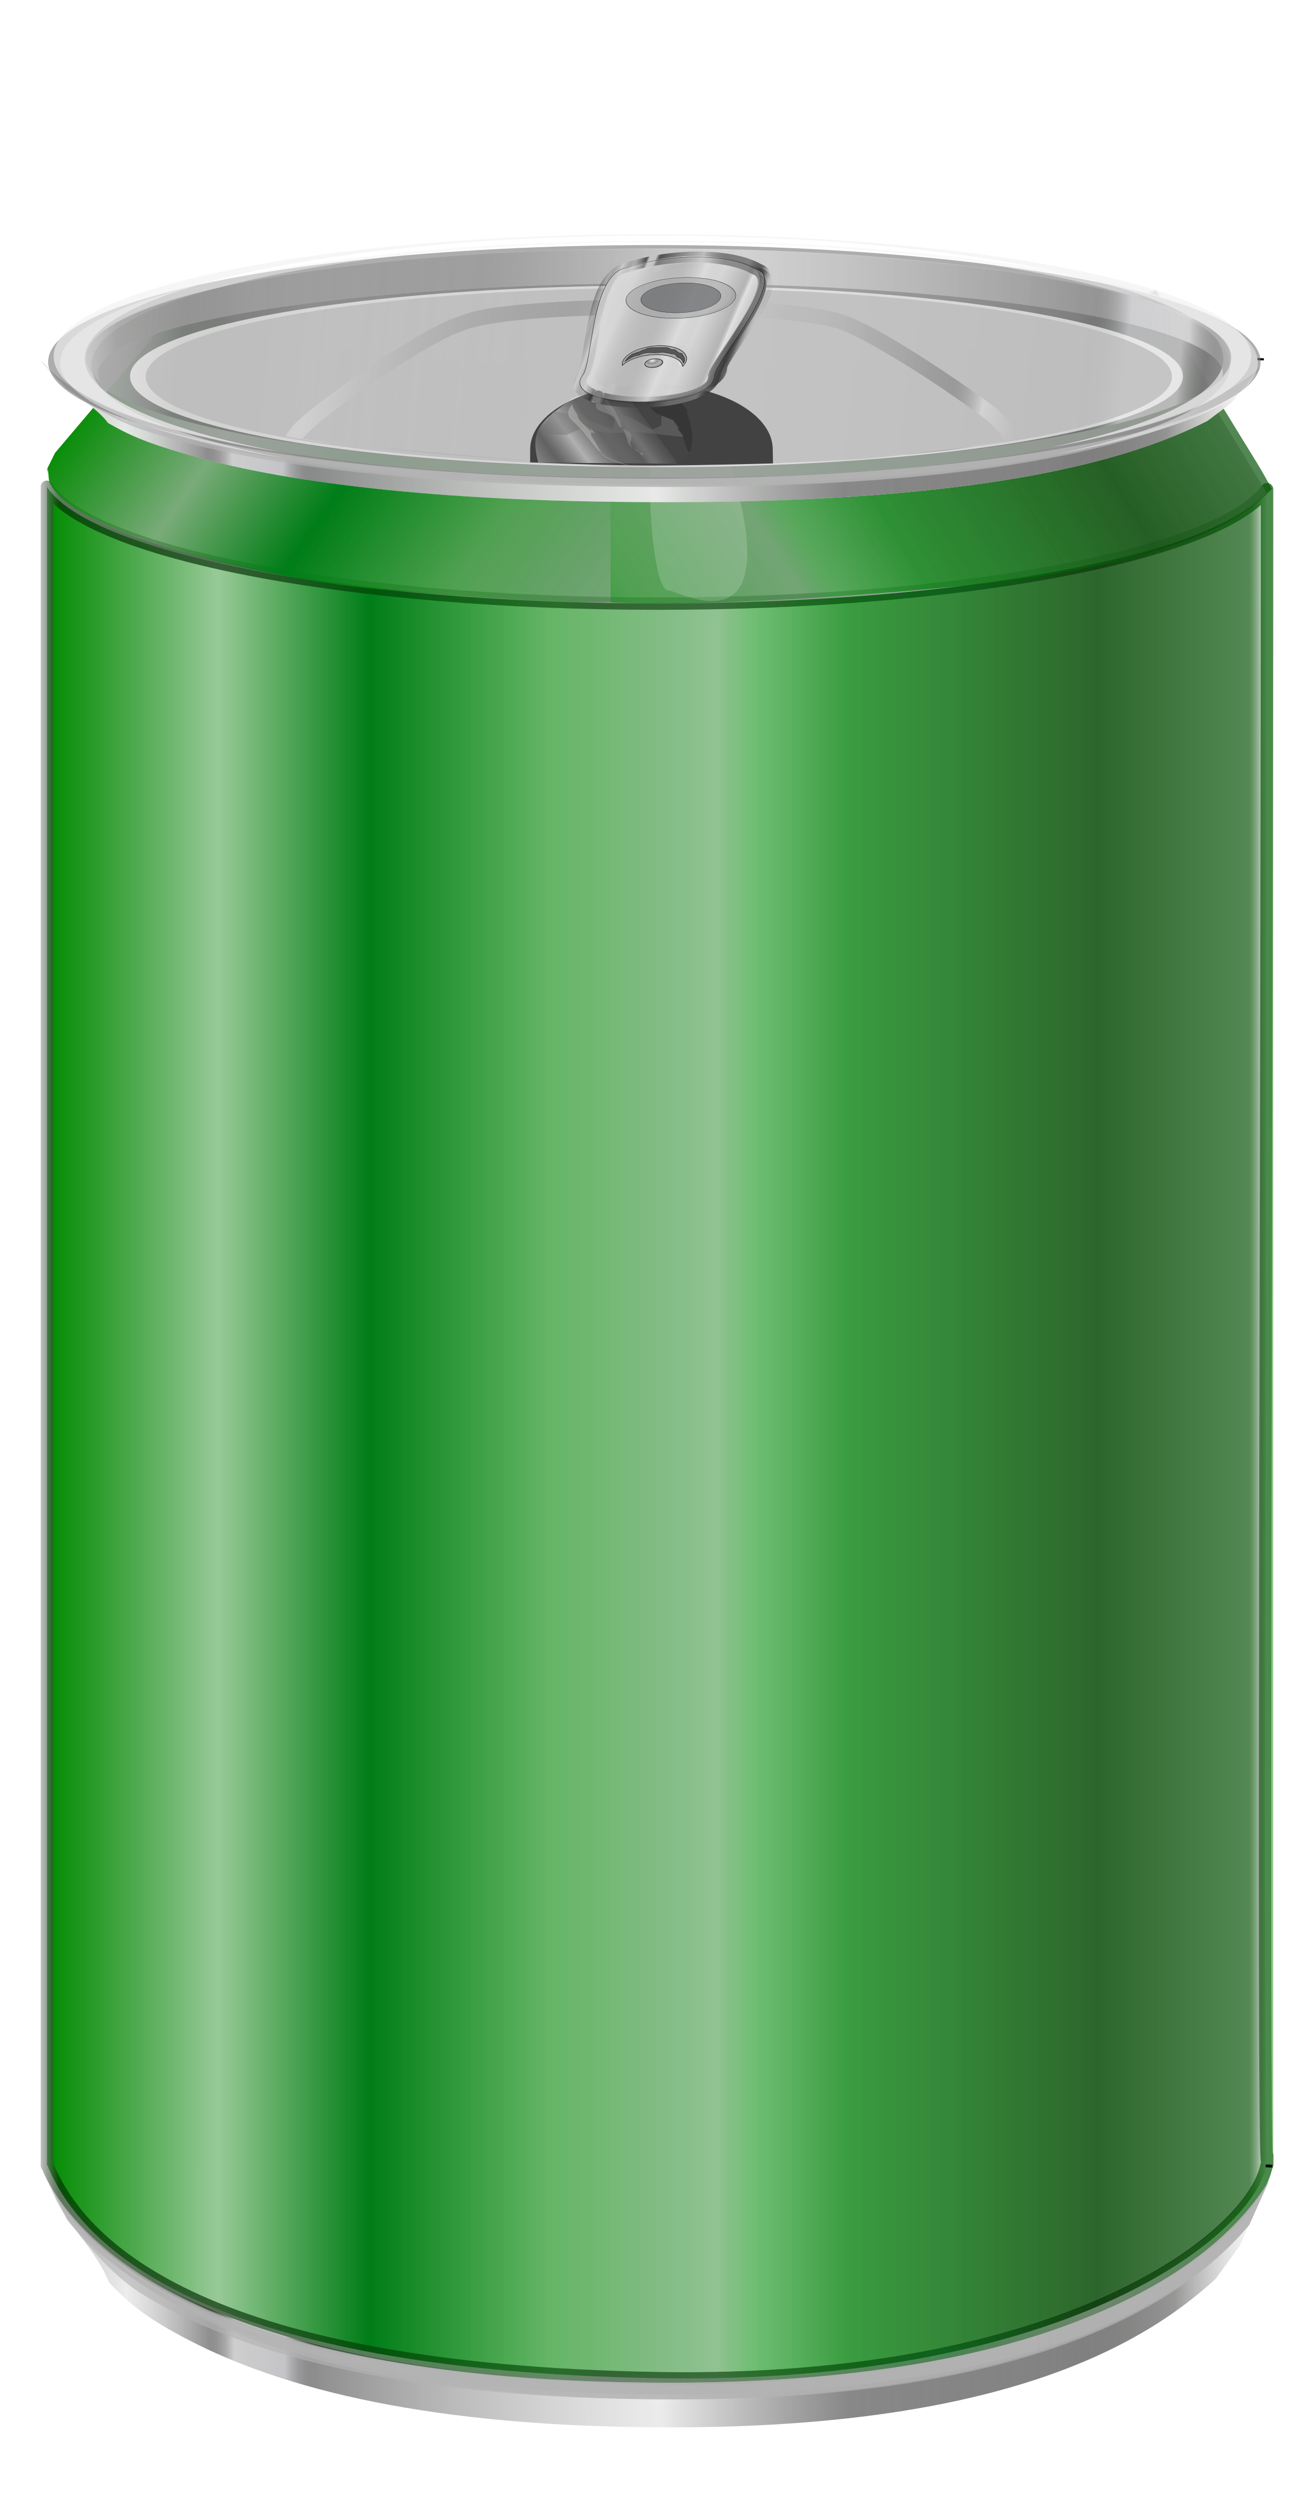 <?xml version="1.0" encoding="UTF-8" standalone="no"?>
<svg
   xmlns:dc="http://purl.org/dc/elements/1.1/"
   xmlns:cc="http://creativecommons.org/ns#"
   xmlns:rdf="http://www.w3.org/1999/02/22-rdf-syntax-ns#"
   xmlns:svg="http://www.w3.org/2000/svg"
   xmlns="http://www.w3.org/2000/svg"
   xmlns:xlink="http://www.w3.org/1999/xlink"
   xmlns:sodipodi="http://sodipodi.sourceforge.net/DTD/sodipodi-0.dtd"
   xmlns:inkscape="http://www.inkscape.org/namespaces/inkscape"
   id="svg43935"
   sodipodi:docname="can.svg"
   viewBox="0 0 471.43 900"
   sodipodi:version="0.32"
   version="1.0"
   inkscape:output_extension="org.inkscape.output.svg.inkscape"
   inkscape:version="1.0.2-2 (e86c870879, 2021-01-15)">
  <defs
     id="defs43937">
    <linearGradient
       id="linearGradient21873">
      <stop
         id="stop21875"
         style="stop-color:#d2d2d2"
         offset="0" />
      <stop
         id="stop21881"
         style="stop-color:#7d7d7d;stop-opacity:.498"
         offset=".313" />
      <stop
         id="stop21883"
         style="stop-color:#d6d6d6;stop-opacity:.741"
         offset=".485" />
      <stop
         id="stop21885"
         style="stop-color:#a7a7a7;stop-opacity:.314"
         offset=".62" />
      <stop
         id="stop21887"
         style="stop-color:#3c3c3c;stop-opacity:.345"
         offset=".81" />
      <stop
         id="stop21889"
         style="stop-color:#dedede;stop-opacity:.722"
         offset=".854" />
      <stop
         id="stop21877"
         style="stop-color:#7c7c7c;stop-opacity:.38"
         offset="1" />
    </linearGradient>
    <filter
       id="filter43185"
       height="1.367"
       width="1.49"
       y="-.184"
       x="-.245"
       inkscape:collect="always">
      <feGaussianBlur
         id="feGaussianBlur43187"
         stdDeviation="0.351"
         inkscape:collect="always" />
    </filter>
    <filter
       id="filter40034"
       inkscape:collect="always">
      <feGaussianBlur
         id="feGaussianBlur40036"
         stdDeviation="1.867"
         inkscape:collect="always" />
    </filter>
    <filter
       id="filter35457"
       height="1.515"
       width="1.142"
       y="-.257"
       x="-.071"
       inkscape:collect="always">
      <feGaussianBlur
         id="feGaussianBlur35459"
         stdDeviation="0.63"
         inkscape:collect="always" />
    </filter>
    <filter
       id="filter34388"
       height="1.279"
       width="1.123"
       y="-.14"
       x="-.061"
       inkscape:collect="always">
      <feGaussianBlur
         id="feGaussianBlur34390"
         stdDeviation="1.05"
         inkscape:collect="always" />
    </filter>
    <filter
       id="filter36692"
       height="1.331"
       width="1.352"
       y="-.165"
       x="-.176"
       inkscape:collect="always">
      <feGaussianBlur
         id="feGaussianBlur36694"
         stdDeviation="4.75"
         inkscape:collect="always" />
    </filter>
    <filter
       id="filter28813"
       height="1.114"
       width="3.178"
       y="-.057"
       x="-1.089"
       inkscape:collect="always">
      <feGaussianBlur
         id="feGaussianBlur28815"
         stdDeviation="0.252"
         inkscape:collect="always" />
    </filter>
    <filter
       id="filter27806"
       height="1.718"
       width="1.132"
       y="-.359"
       x="-.066"
       inkscape:collect="always">
      <feGaussianBlur
         id="feGaussianBlur27808"
         stdDeviation="1.218"
         inkscape:collect="always" />
    </filter>
    <linearGradient
       id="linearGradient9368">
      <stop
         id="stop9370"
         style="stop-color:#cfcfcf;stop-opacity:.728"
         offset="0" />
      <stop
         id="stop11338"
         style="stop-color:#727272;stop-opacity:.134"
         offset=".068" />
      <stop
         id="stop9376"
         style="stop-color:#151515;stop-opacity:.498"
         offset=".136" />
      <stop
         id="stop9378"
         style="stop-color:#c7c6c6;stop-opacity:.894"
         offset=".156" />
      <stop
         id="stop9380"
         style="stop-color:#c1c1c5"
         offset=".198" />
      <stop
         id="stop9382"
         style="stop-color:#151515;stop-opacity:.498"
         offset=".225" />
      <stop
         id="stop9384"
         style="stop-color:#646464;stop-opacity:.129"
         offset=".504" />
      <stop
         id="stop9386"
         style="stop-color:#777777;stop-opacity:.912"
         offset=".658" />
      <stop
         id="stop9388"
         style="stop-color:#7d7d7d"
         offset=".829" />
      <stop
         id="stop9390"
         style="stop-color:#2b2b2a;stop-opacity:.512"
         offset=".923" />
      <stop
         id="stop9372"
         style="stop-color:#b3b3b3;stop-opacity:0"
         offset="1" />
    </linearGradient>
    <filter
       id="filter8523"
       height="1.326"
       width="3.089"
       y="-.163"
       x="-1.045"
       inkscape:collect="always">
      <feGaussianBlur
         id="feGaussianBlur8525"
         stdDeviation="4.938"
         inkscape:collect="always" />
    </filter>
    <linearGradient
       id="linearGradient2250">
      <stop
         id="stop2252"
         style="stop-color:#ffffff"
         offset="0" />
      <stop
         id="stop3243"
         style="stop-color:#055105;stop-opacity:.687"
         offset=".015" />
      <stop
         id="stop3241"
         style="stop-color:#0b4d0a;stop-opacity:.862"
         offset=".14" />
      <stop
         id="stop2264"
         style="stop-color:#007f09;stop-opacity:.773"
         offset=".344" />
      <stop
         id="stop3247"
         style="stop-color:#008c06;stop-opacity:.557"
         offset=".423" />
      <stop
         id="stop3245"
         style="stop-color:#007104;stop-opacity:.433"
         offset=".451" />
      <stop
         id="stop3249"
         style="stop-color:#008502;stop-opacity:.604"
         offset=".588" />
      <stop
         id="stop3251"
         style="stop-color:#007d18"
         offset="0.736" />
      <stop
         id="stop3253"
         style="stop-color:#007b00;stop-opacity:.406"
         offset=".86" />
      <stop
         id="stop2254"
         style="stop-color:#008c00"
         offset="1" />
    </linearGradient>
    <linearGradient
       id="linearGradient45385"
       y2="916.65"
       xlink:href="#linearGradient2250"
       gradientUnits="userSpaceOnUse"
       x2="0"
       gradientTransform="matrix(1.043 0 0 .94 168.34 -250.45)"
       y1="916.65"
       x1="421.46"
       inkscape:collect="always" />
    <linearGradient
       id="linearGradient45389"
       y2="480.92"
       xlink:href="#linearGradient2250"
       gradientUnits="userSpaceOnUse"
       x2="578.18"
       gradientTransform="translate(31.932 92.934)"
       y1="480.92"
       x1="134.18"
       inkscape:collect="always" />
    <linearGradient
       id="linearGradient45391"
       y2="787.71"
       xlink:href="#linearGradient9368"
       gradientUnits="userSpaceOnUse"
       x2="576.55"
       y1="786.71"
       x1="134.83"
       inkscape:collect="always" />
    <linearGradient
       id="linearGradient45393"
       y2="916.65"
       xlink:href="#linearGradient2250"
       gradientUnits="userSpaceOnUse"
       x2="0"
       gradientTransform="matrix(1.049 0 -.118 .169 -31.342 -1009.5)"
       y1="916.65"
       x1="421.46"
       inkscape:collect="always" />
    <linearGradient
       id="linearGradient45395"
       y2="877.31"
       xlink:href="#linearGradient2250"
       gradientUnits="userSpaceOnUse"
       x2="421.68"
       gradientTransform="matrix(-1.049 0 .106 .169 166.41 -1009.8)"
       y1="877.31"
       x1="-3.778"
       inkscape:collect="always" />
    <linearGradient
       id="linearGradient45397"
       y2="787.71"
       xlink:href="#linearGradient9368"
       gradientUnits="userSpaceOnUse"
       x2="576.55"
       gradientTransform="matrix(0.87,0,0,0.479,76.43,-211.68)"
       y1="786.71"
       x1="134.83"
       inkscape:collect="always" />
    <linearGradient
       id="linearGradient45399"
       y2="701.97"
       xlink:href="#linearGradient9368"
       gradientUnits="userSpaceOnUse"
       x2="-913.07"
       y1="722.15"
       x1="-422.23"
       inkscape:collect="always" />
    <linearGradient
       id="linearGradient45401"
       y2="-134.5"
       xlink:href="#linearGradient9368"
       gradientUnits="userSpaceOnUse"
       x2="-376.57"
       gradientTransform="matrix(0.994,0,0,1,558.06,258.49)"
       y1="-127.3"
       x1="66.819"
       inkscape:collect="always" />
    <linearGradient
       id="linearGradient45403"
       y2="29.347"
       xlink:href="#linearGradient21873"
       gradientUnits="userSpaceOnUse"
       x2="-36.986"
       gradientTransform="translate(558,159)"
       y1="-18.562"
       x1="-276.43"
       inkscape:collect="always" />
    <linearGradient
       id="linearGradient45405"
       y2="152.23"
       xlink:href="#linearGradient9368"
       spreadMethod="reflect"
       gradientUnits="userSpaceOnUse"
       x2="-133.65"
       y1="153.4"
       x1="-190.85"
       inkscape:collect="always" />
    <linearGradient
       id="linearGradient45409"
       y2="-4.26"
       gradientUnits="userSpaceOnUse"
       x2="-181.08"
       gradientTransform="translate(558,159)"
       y1="21.509"
       x1="-215.64"
       inkscape:collect="always">
      <stop
         id="stop22872"
         style="stop-color:#d2d2d2"
         offset="0" />
      <stop
         id="stop22874"
         style="stop-color:#7d7d7d;stop-opacity:.498"
         offset=".313" />
      <stop
         id="stop22876"
         style="stop-color:#d6d6d6;stop-opacity:.741"
         offset=".485" />
      <stop
         id="stop22878"
         style="stop-color:#a7a7a7;stop-opacity:.314"
         offset=".676" />
      <stop
         id="stop22880"
         style="stop-color:#6c6d6d;stop-opacity:.512"
         offset=".81" />
      <stop
         id="stop22882"
         style="stop-color:#dedede;stop-opacity:.272"
         offset=".876" />
      <stop
         id="stop23856"
         style="stop-color:#949494;stop-opacity:.088"
         offset="1" />
      <stop
         id="stop22884"
         style="stop-color:#000000;stop-opacity:.042"
         offset="1" />
    </linearGradient>
    <linearGradient
       id="linearGradient45413"
       y2="152.23"
       xlink:href="#linearGradient21873"
       gradientUnits="userSpaceOnUse"
       x2="-133.65"
       y1="151.49"
       x1="-185.27"
       inkscape:collect="always" />
    <radialGradient
       id="radialGradient45417"
       gradientUnits="userSpaceOnUse"
       cy="166.77"
       cx="-165.48"
       gradientTransform="matrix(-0.031,0.863,-1.273,-0.045,41.943,315.53)"
       r="3.228"
       inkscape:collect="always">
      <stop
         id="stop34396"
         style="stop-color:#fefefe"
         offset="0" />
      <stop
         id="stop34404"
         style="stop-color:#7c7d81;stop-opacity:.719"
         offset=".466" />
      <stop
         id="stop34406"
         style="stop-color:#b9bbbb;stop-opacity:.977"
         offset=".75" />
      <stop
         id="stop34410"
         style="stop-color:#8a8c8e;stop-opacity:.518"
         offset=".938" />
      <stop
         id="stop34408"
         style="stop-color:#5b5d62;stop-opacity:.059"
         offset=".97" />
      <stop
         id="stop34398"
         style="stop-color:#515358;stop-opacity:.516"
         offset="1" />
    </radialGradient>
    <linearGradient
       inkscape:collect="always"
       xlink:href="#linearGradient9368"
       id="linearGradient218"
       gradientUnits="userSpaceOnUse"
       x1="-190.85"
       y1="153.4"
       x2="-133.65"
       y2="152.23"
       spreadMethod="reflect" />
    <linearGradient
       inkscape:collect="always"
       xlink:href="#linearGradient9368"
       id="linearGradient220"
       gradientUnits="userSpaceOnUse"
       x1="-190.85"
       y1="153.4"
       x2="-133.65"
       y2="152.23"
       spreadMethod="reflect" />
    <linearGradient
       inkscape:collect="always"
       xlink:href="#linearGradient9368"
       id="linearGradient222"
       gradientUnits="userSpaceOnUse"
       x1="-190.85"
       y1="153.4"
       x2="-133.65"
       y2="152.23"
       spreadMethod="reflect" />
  </defs>
  <sodipodi:namedview
     id="base"
     bordercolor="#666666"
     inkscape:pageshadow="2"
     guidetolerance="10"
     pagecolor="#ffffff"
     gridtolerance="10000"
     inkscape:window-height="1017"
     inkscape:zoom="0.40910386"
     objecttolerance="10"
     borderopacity="1.0"
     inkscape:current-layer="g44989"
     inkscape:cx="163.53268"
     inkscape:cy="170.78665"
     inkscape:window-y="-8"
     inkscape:window-x="-8"
     inkscape:window-width="1920"
     inkscape:pageopacity="0.0"
     inkscape:document-units="px"
     inkscape:document-rotation="0"
     showgrid="false"
     inkscape:window-maximized="1" />
  <g
     id="layer1"
     inkscape:label="Layer 1"
     inkscape:groupmode="layer"
     transform="translate(-151.43,-58.076)">
    <g
       id="g45248">
      <rect
         id="rect10661"
         style="opacity:0.85;fill-opacity:0"
         height="900"
         width="471.43"
         y="58.076"
         x="151.43" />
      <g
         id="g45113">
        <path
           id="path9524"
           style="fill:#ffffff;fill-rule:evenodd"
           d="m 215.63,166.97 -47.99,56.75 2.58,8.32 -4.15,2.72 v 602.82 l 23.67,33.14 41.03,23.67 91.52,25.25 71.02,11.04 50.49,-3.15 93.11,-23.67 44.18,-22.1 25.25,-33.14 3.16,-11.04 1.58,-607.55 -3.88,1.95 -38.73,-68.23 -37.9,15.69 -34.7,8.3 -29.64,3.36 -44.52,2.63 h -36.29 l -80.49,-3.15 -34.15,-7.71 -29.9,-6.23 z"
           sodipodi:nodetypes="cccccccccccccccccccccccccc" />
        <path
           id="path5249"
           d="m 168.34,233.34 v 602.57 1.73 h 0.16 c 12.58,30.76 58.92,73.84 219.54,76.63 146.61,2.56 214.28,-50.72 219.54,-76.63 h 0.16 c 0,0 0.29,-6.47 0,-1.73 -1.61,-1.4 0,-401.14 0,-601.72 -16.98,23.34 -108.79,41.2 -219.41,41.2 -111.96,0 -204.66,-18.29 -219.99,-42.05 z"
           style="fill:url(#linearGradient45385);fill-rule:evenodd;stroke:#000000;stroke-width:4.454;stroke-linecap:round;stroke-linejoin:round;stroke-opacity:0.468"
           sodipodi:nodetypes="ccccsccccsc" />
        <path
           id="path2247"
           style="fill:url(#linearGradient45385);fill-rule:evenodd;stroke:url(#linearGradient45389);stroke-width:4.454;stroke-linecap:round;stroke-linejoin:round;stroke-opacity:0.468"
           d="m 168.34,233.34 v 602.57 1.73 h 0.16 c 12.58,30.76 58.92,73.84 219.54,76.63 146.61,2.56 215.09,-50.39 219.54,-76.63 h 0.16 c 0.32,0.05 0,-1.73 0,-1.73 V 234.19 c -16.98,23.34 -108.79,41.2 -219.41,41.2 -111.96,0 -204.66,-18.29 -219.99,-42.05 z"
           sodipodi:nodetypes="ccccsccccsc" />
        <g
           id="g2205"
           transform="translate(31.932,92.934)"
           style="display:inline">
          <path
             id="path7193"
             style="fill:none;stroke:#000000;stroke-width:1px"
             d="m 575.83,744.9 1.88,0.12 -2.34,-0.12" />
          <path
             id="path7349"
             d="m 134.64,746.03 c 0,0 2.06,4.45 4.65,10.33 2.67,6.03 9.08,13.38 8.82,13.52 0.94,1.04 7.7,9.54 10.69,17.04 8.04,8.41 14.33,13.24 28.6,20.66 33.81,17.58 86.9,31.47 173.67,31.47 115.82,0 168.25,-27.68 196.29,-53.54 l 8.63,-11.8 10.56,-23.52 c -18.39,30.37 -74.23,72.79 -215.48,72.79 -152.11,0 -212.93,-44.15 -226.43,-76.95 z"
             style="opacity:0.96;fill:url(#linearGradient45391);fill-rule:evenodd"
             sodipodi:nodetypes="csccssccccc" />
          <g
             id="g9363"
             transform="translate(0,-100)">
            <path
               id="path9354"
               d="m 134.54,845.74 9.24,18.77 c 6.35,7.87 15.14,15.71 26.91,23.01 34.21,21.25 93.42,39.72 190.37,39.72 126.37,0 184.36,-32.21 208.35,-61.12 l 7.15,-15.93 c -18.39,30.37 -74.25,72.78 -215.5,72.78 -152.11,0 -211.24,-42.07 -226.52,-77.23 z"
               style="opacity:0.96;fill:#b3b3b3;fill-opacity:0.669;fill-rule:evenodd"
               sodipodi:nodetypes="ccsccccc" />
            <path
               id="path9359"
               d="m 134.71,846.47 8.69,17.27 c 6.34,7.88 15.43,19.94 27.2,27.25 1.12,0.69 2.26,1.38 3.43,2.06 34.7,20.26 93.25,35.92 187.03,35.92 126.37,0 184.36,-33.94 208.35,-62.85 l 7.15,-15.93 c -18.39,30.37 -74.25,72.78 -215.5,72.78 -152.11,0 -211.08,-41.34 -226.35,-76.5 z"
               style="opacity:0.96;fill:#b3b3b3;fill-opacity:0.669;fill-rule:evenodd"
               sodipodi:nodetypes="ccssccccc" />
            <path
               id="path9361"
               d="m 134.19,845.4 6.23,11.94 6.39,9.04 c 24.79,30.77 86.92,62.59 217.21,62.59 126.37,0 181.4,-33.94 205.39,-62.85 l 7.15,-15.93 c -18.39,30.37 -74.25,72.78 -215.5,72.78 -152.11,0 -207.29,-35.32 -226.87,-77.57 z"
               style="opacity:0.96;fill:#b3b3b3;fill-opacity:0.669;fill-rule:evenodd"
               sodipodi:nodetypes="cccccccc" />
          </g>
        </g>
        <g
           id="g44989">
          <path
             id="path4266"
             sodipodi:nodetypes="cccscccccssscccc"
             style="fill:#b3b3b3;fill-opacity:0.669;fill-rule:evenodd"
             d="m 171.22,221.29 35.53,-42.1 9.44,-12.89 c 45.43,17.2 99.04,24.22 166.67,24.22 67.76,0 124.17,-6.44 184.68,-28.17 l 3.54,13.2 36.53,59.96 1.06,-1.68 -1.05,1.9 c -9.71,9.87 -30.06,18.27 -56.57,24.14 -54.14,11.99 -109.7,15.28 -164,15.28 -56.63,0 -109.62,-5.05 -149.17,-13.38 -36.12,-7.61 -61.03,-18.01 -67.28,-28.63 l -1.11,-2.68 -1.31,-3.2 z" />
          <g
             id="g7337"
             transform="matrix(0.992,0,0,1.021,325.05,1064.6)"
             style="display:inline">
            <path
               id="path4396"
               sodipodi:nodetypes="ccccscccsc"
               style="fill:url(#linearGradient45393);fill-rule:evenodd"
               d="m -109.98,-880.13 -9.54,13.33 -35.53,40.69 -2.8,5.55 c 0.89,1.61 -0.07,3.54 1.24,5.7 13.1,21.53 100.14,36.21 124.19,37.19 -0.004,0 55.805,4.83 79.021,4.09 l 0.087,-82.43 c -38.843,-0.57 -79.373,-3.14 -109.19,-9.08 -27.644,-5.5 -42.948,-13.48 -47.478,-15.04 z" />
            <path
               id="path4409"
               sodipodi:nodetypes="ccczccccc"
               style="fill:url(#linearGradient45395);fill-rule:evenodd"
               d="m 244.87,-883.42 c -59.19,26.14 -105.7,26.8 -198.25,27.5 l 0.004,82.43 c 0,0 36.269,2.59 122.1,-5.21 85.78,-7.8 108.82,-25.29 118.01,-34.72 l -3.65,-6.31 -1.94,-3.14 -27.34,-43.24 -8.93,-17.31 z" />
          </g>
          <path
             id="path8529"
             sodipodi:nodetypes="csssc"
             style="opacity:0.415;fill:#ffffff;fill-rule:evenodd;filter:url(#filter8523)"
             transform="matrix(-1.182,0,0,-1.121,799.93,384.33)"
             d="m 350.68,137.76 c 0,20.07 -2.54,36.36 -5.68,36.36 -3.13,0 -8.68,8.6 -20.56,-38.17 -13.72,-53.983 17.43,-34.54 20.56,-34.54 3.14,0 5.68,16.28 5.68,36.35 z" />
          <g
             id="g44872"
             transform="matrix(1.142,0,0,1.142,-54.696,21.691)"
             style="display:inline">
            <path
               id="path43533"
               style="fill:#ffffff;fill-rule:evenodd;stroke:#000000;stroke-width:0.645px"
               d="m 577.39,145.08 1.63,0.06 -2.04,-0.06" />
            <path
               id="path43535"
               sodipodi:nodetypes="csccssccccc"
               style="opacity:0.96;fill:#ffffff;fill-rule:evenodd"
               d="m 193.56,145.63 c 0,0 1.79,2.13 4.05,4.94 2.32,2.89 7.89,6.41 7.67,6.48 0.82,0.5 6.7,4.57 9.3,8.16 7,4.03 12.47,6.34 24.88,9.9 29.42,8.41 75.6,15.07 151.09,15.07 100.76,0 146.37,-13.26 170.76,-25.64 l 7.51,-5.66 9.19,-11.26 c -16,14.54 -64.58,34.86 -187.46,34.86 -132.33,0 -185.24,-21.15 -196.99,-36.85 z" />
            <path
               id="path43537"
               sodipodi:nodetypes="ccsccccc"
               style="opacity:0.96;fill:#ffffff;fill-opacity:0.669;fill-rule:evenodd"
               d="m 193.48,145.49 8.04,8.99 c 5.52,3.77 13.17,7.52 23.4,11.02 29.77,10.17 81.27,19.02 165.62,19.02 109.94,0 160.38,-15.43 181.25,-29.27 l 6.23,-7.63 c -16,14.54 -64.6,34.86 -187.48,34.86 -132.33,0 -183.77,-20.15 -197.06,-36.99 z" />
            <path
               id="path43539"
               sodipodi:nodetypes="ccssccccc"
               style="opacity:0.96;fill:#ffffff;fill-opacity:0.669;fill-rule:evenodd"
               d="m 193.62,145.84 7.56,8.27 c 5.52,3.77 13.43,9.55 23.67,13.05 0.97,0.33 1.96,0.66 2.98,0.99 30.19,9.7 81.13,17.2 162.71,17.2 109.94,0 160.38,-16.26 181.25,-30.1 l 6.23,-7.63 c -16,14.54 -64.6,34.86 -187.48,34.86 -132.33,0 -183.63,-19.81 -196.92,-36.64 z" />
            <path
               id="path43541"
               sodipodi:nodetypes="cccccccc"
               style="opacity:0.96;fill:#ffffff;fill-opacity:0.669;fill-rule:evenodd"
               d="m 193.17,145.32 5.42,5.72 5.56,4.33 c 21.57,14.74 75.62,29.98 188.96,29.98 109.94,0 157.81,-16.26 178.68,-30.1 l 6.23,-7.63 c -16,14.54 -64.6,34.86 -187.48,34.86 -132.33,0 -180.33,-16.92 -197.37,-37.16 z" />
            <ellipse
               id="path43543"
               style="opacity:0.96;fill:#ffffff;fill-opacity:0.669;fill-rule:evenodd"
               transform="matrix(0.882,0,0,0.346,1001,-103.92)"
               cx="-696.3"
               cy="722.146"
               rx="216.765"
               ry="106.433" />
            <ellipse
               id="path43545"
               style="opacity:0.96;fill:#ffffff;fill-opacity:0.669;fill-rule:evenodd"
               transform="matrix(0.837,0,0,0.323,970.31,-88.392)"
               cx="-696.3"
               cy="722.146"
               rx="216.765"
               ry="106.433" />
            <ellipse
               id="path43547"
               style="opacity:0.96;fill:#ffffff;fill-opacity:0.669;fill-rule:evenodd"
               transform="matrix(0.712,0,0,0.269,883.3,-43.754)"
               cx="-696.3"
               cy="722.146"
               rx="233.181"
               ry="106.433" />
            <path
               id="path43549"
               style="opacity:0.96;fill:#ffffff;fill-opacity:0.516;fill-rule:evenodd"
               d="m 388.31,107.8 c -104.23,0 -188.83,17.23 -188.83,38.46 0,12.17 27.85,23.05 71.24,30.1 -37.6,-7.14 -61.41,-17.64 -61.41,-29.31 0,-21.47 80.43,-38.87 179.53,-38.87 99.1,0 179.54,17.4 179.54,38.87 0,10.95 -20.94,20.87 -54.57,27.94 38.83,-7.04 63.34,-17.32 63.34,-28.73 0,-21.23 -84.61,-38.46 -188.84,-38.46 z" />
            <path
               id="path43551"
               style="opacity:0.96;fill:#ffffff;fill-opacity:0.673;fill-rule:evenodd"
               d="m 386.25,105.74 c -104.23,0 -188.84,17.23 -188.84,38.45 0,12.18 27.86,23.05 71.24,30.1 -37.59,-7.13 -61.4,-17.63 -61.4,-29.3 0,-21.47 80.43,-38.87 179.53,-38.87 99.1,0 179.53,17.4 179.53,38.87 0,10.94 -20.93,20.87 -54.56,27.94 38.83,-7.04 63.34,-17.32 63.34,-28.74 0,-21.22 -84.61,-38.45 -188.84,-38.45 z" />
            <path
               id="path43555"
               style="opacity:0.96;fill:#ffffff;fill-opacity:0.669;fill-rule:evenodd"
               d="m 388.19,110.2 c -99.64,0 -180.51,15.41 -180.51,34.41 0,2.59 1.53,5.13 4.38,7.56 0.04,0 0.07,0.01 0.1,0 -0.5,-0.86 -0.78,-1.74 -0.78,-2.62 0,-15.65 79.46,-28.35 177.37,-28.35 97.9,0 177.36,12.7 177.36,28.35 0,0.35 -0.05,0.71 -0.13,1.06 1.8,-1.95 2.74,-3.96 2.74,-6 0,-19 -80.89,-34.41 -180.53,-34.41 z" />
            <path
               id="path43557"
               style="opacity:0.96;fill:#ffffff;fill-opacity:0.669;fill-rule:evenodd"
               d="m 388.19,110.2 c -99.64,0 -180.51,15.41 -180.51,34.41 0,2.59 1.53,5.13 4.38,7.56 0.04,0 0.07,0.01 0.1,0 -0.5,-0.86 -0.78,-1.74 -0.78,-2.62 0,-15.65 79.46,-28.35 177.37,-28.35 97.9,0 177.36,12.7 177.36,28.35 0,0.35 -0.05,0.71 -0.13,1.06 1.8,-1.95 2.74,-3.96 2.74,-6 0,-19 -80.89,-34.41 -180.53,-34.41 z" />
            <ellipse
               id="path43559"
               style="opacity:0.96;fill:#ffffff;fill-opacity:0.669;fill-rule:evenodd"
               transform="matrix(0.694,0,0,0.263,871.5,-39.283)"
               cx="-696.3"
               cy="722.146"
               rx="233.181"
               ry="106.433" />
            <path
               id="path43561"
               sodipodi:nodetypes="cssccsssscscsscsccsccsscssssssscsssccsc"
               style="opacity:0.85;fill:#ffffff;fill-rule:evenodd"
               d="m 384.47,126.28 c -12.9,0.03 -25.68,0.47 -36.19,1.31 -10.26,0.83 -18.07,1.9 -22.56,3.85 -0.11,0.04 -0.27,0.07 -0.38,0.12 v 0.03 c -3.51,1.04 -8.07,3.36 -13.4,6.47 -5.5,3.21 -11.67,7.19 -17.5,11.22 -5.83,4.03 -11.32,8.1 -15.53,11.5 -2.11,1.7 -3.92,3.23 -5.29,4.53 -1.36,1.31 -3.1,3.99 -3.1,3.99 3.22,1.72 93.99,9.97 113.02,9.84 16.67,-0.11 85.24,-1.52 118.55,-9.1 0,0 -3.14,-6.26 -7.81,-9.76 -4.67,-3.5 -10.46,-7.57 -16.47,-11.56 -12.01,-7.98 -24.56,-15.57 -31.65,-17.75 -5.11,-1.74 -13.84,-2.79 -24.82,-3.56 -10.97,-0.78 -23.97,-1.16 -36.87,-1.13 z m 0.03,4.75 c 12.8,-0.03 25.71,0.36 36.53,1.13 10.82,0.76 19.67,1.97 23.69,3.34 l 0.06,0.03 c 5.48,1.69 18.53,9.28 30.41,17.16 5.93,3.94 11.64,7.98 16.22,11.4 2.68,2.01 5.08,5.13 5.93,6.88 -5.77,0.92 -11.7,1.91 -18.2,2.67 -8.57,1 -18.15,2.28 -27.8,2.98 -9.64,0.71 -19.75,1.08 -30.25,1.45 -10.49,0.37 -21.33,0.46 -32.47,0.46 -11.13,0 -22,-0.61 -32.5,-0.99 -10.49,-0.37 -20.7,-1.37 -30.35,-2.07 -9.64,-0.71 -19.13,-1.67 -27.69,-2.67 -7.52,-0.88 -15.84,-1.37 -22.37,-2.44 1.16,-1.49 4.41,-4.47 6.17,-5.89 4.08,-3.29 9.53,-7.31 15.28,-11.28 5.75,-3.98 11.8,-7.91 17.15,-11.03 5.35,-3.13 10.1,-5.45 12.66,-6.16 0.13,-0.03 0.25,-0.07 0.37,-0.12 2.8,-1.29 11.02,-2.7 21.35,-3.54 10.33,-0.83 23.01,-1.28 35.81,-1.31 z" />
            <path
               id="path43372"
               style="fill:none;stroke:#000000;stroke-width:0.645px"
               d="m 577.39,145.08 1.63,0.06 -2.04,-0.06" />
            <path
               id="path43374"
               d="m 193.56,145.63 c 0,0 1.79,2.13 4.05,4.94 2.32,2.89 7.89,6.41 7.67,6.48 0.82,0.5 6.7,4.57 9.3,8.16 7,4.03 12.47,6.34 24.88,9.9 29.42,8.41 75.6,15.07 151.09,15.07 100.76,0 146.37,-13.26 170.76,-25.64 l 7.51,-5.66 9.19,-11.26 c -16,14.54 -64.58,34.86 -187.46,34.86 -132.33,0 -185.24,-21.15 -196.99,-36.85 z"
               style="opacity:0.96;fill:url(#linearGradient45397);fill-rule:evenodd"
               sodipodi:nodetypes="csccssccccc" />
            <path
               id="path43376"
               d="m 193.48,145.49 8.04,8.99 c 5.52,3.77 13.17,7.52 23.4,11.02 29.77,10.17 81.27,19.02 165.62,19.02 109.94,0 160.38,-15.43 181.25,-29.27 l 6.23,-7.63 c -16,14.54 -64.6,34.86 -187.48,34.86 -132.33,0 -183.77,-20.15 -197.06,-36.99 z"
               style="opacity:0.96;fill:#b3b3b3;fill-opacity:0.669;fill-rule:evenodd"
               sodipodi:nodetypes="ccsccccc" />
            <path
               id="path43378"
               style="opacity:0.96;fill:#b3b3b3;fill-opacity:0.669;fill-rule:evenodd"
               d="m 193.62,145.84 7.56,8.27 c 5.52,3.77 13.43,9.55 23.67,13.05 0.97,0.33 1.96,0.66 2.98,0.99 30.19,9.7 81.13,17.2 162.71,17.2 109.94,0 160.38,-16.26 181.25,-30.1 l 6.23,-7.63 c -16,14.54 -64.6,34.86 -187.48,34.86 -132.33,0 -183.63,-19.81 -196.92,-36.64 z"
               sodipodi:nodetypes="ccssccccc" />
            <path
               id="path43380"
               d="m 193.17,145.32 5.42,5.72 5.56,4.33 c 21.57,14.74 75.62,29.98 188.96,29.98 109.94,0 157.81,-16.26 178.68,-30.1 l 6.23,-7.63 c -16,14.54 -64.6,34.86 -187.48,34.86 -132.33,0 -180.33,-16.92 -197.37,-37.16 z"
               style="opacity:0.96;fill:#b3b3b3;fill-opacity:0.669;fill-rule:evenodd"
               sodipodi:nodetypes="cccccccc" />
            <ellipse
               id="path43382"
               style="opacity:0.96;fill:#808080;fill-opacity:0.669;fill-rule:evenodd"
               transform="matrix(0.882,0,0,0.346,1001,-103.92)"
               cx="-696.3"
               cy="722.146"
               rx="216.765"
               ry="106.433" />
            <ellipse
               id="path43384"
               style="opacity:0.96;fill:url(#linearGradient45399);fill-opacity:0.669;fill-rule:evenodd"
               transform="matrix(0.837,0,0,0.323,970.31,-88.392)"
               cx="-696.3"
               cy="722.146"
               rx="216.765"
               ry="106.433" />
            <ellipse
               id="path43386"
               style="opacity:0.96;fill:#ffffff;fill-opacity:0.669;fill-rule:evenodd"
               transform="matrix(0.712,0,0,0.269,883.3,-43.754)"
               cx="-696.3"
               cy="722.146"
               rx="233.181"
               ry="106.433" />
            <path
               id="path43388"
               style="opacity:0.96;fill:#f2f2f2;fill-opacity:0.516;fill-rule:evenodd"
               d="m 388.31,107.8 c -104.23,0 -188.83,17.23 -188.83,38.46 0,12.17 27.85,23.05 71.24,30.1 -37.6,-7.14 -61.41,-17.64 -61.41,-29.31 0,-21.47 80.43,-38.87 179.53,-38.87 99.1,0 179.54,17.4 179.54,38.87 0,10.95 -20.94,20.87 -54.57,27.94 38.83,-7.04 63.34,-17.32 63.34,-28.73 0,-21.23 -84.61,-38.46 -188.84,-38.46 z" />
            <path
               id="path43390"
               style="opacity:0.96;fill:#f2f2f2;fill-opacity:0.673;fill-rule:evenodd"
               d="m 386.25,105.74 c -104.23,0 -188.84,17.23 -188.84,38.45 0,12.18 27.86,23.05 71.24,30.1 -37.59,-7.13 -61.4,-17.63 -61.4,-29.3 0,-21.47 80.43,-38.87 179.53,-38.87 99.1,0 179.53,17.4 179.53,38.87 0,10.94 -20.93,20.87 -54.56,27.94 38.83,-7.04 63.34,-17.32 63.34,-28.74 0,-21.22 -84.61,-38.45 -188.84,-38.45 z" />
            <path
               id="path43394"
               style="opacity:0.96;fill:#ffffff;fill-opacity:0.669;fill-rule:evenodd"
               d="m 388.19,110.2 c -99.64,0 -180.51,15.41 -180.51,34.41 0,2.59 1.53,5.13 4.38,7.56 0.04,0 0.07,0.01 0.1,0 -0.5,-0.86 -0.78,-1.74 -0.78,-2.62 0,-15.65 79.46,-28.35 177.37,-28.35 97.9,0 177.36,12.7 177.36,28.35 0,0.35 -0.05,0.71 -0.13,1.06 1.8,-1.95 2.74,-3.96 2.74,-6 0,-19 -80.89,-34.41 -180.53,-34.41 z" />
            <path
               id="path43396"
               style="opacity:0.96;fill:url(#linearGradient45401);fill-opacity:0.669;fill-rule:evenodd"
               d="m 388.19,110.2 c -99.64,0 -180.51,15.41 -180.51,34.41 0,2.59 1.53,5.13 4.38,7.56 0.04,0 0.07,0.01 0.1,0 -0.5,-0.86 -0.78,-1.74 -0.78,-2.62 0,-15.65 79.46,-28.35 177.37,-28.35 97.9,0 177.36,12.7 177.36,28.35 0,0.35 -0.05,0.71 -0.13,1.06 1.8,-1.95 2.74,-3.96 2.74,-6 0,-19 -80.89,-34.41 -180.53,-34.41 z" />
            <ellipse
               id="path43398"
               style="opacity:0.96;fill:#b3b3b3;fill-opacity:0.669;fill-rule:evenodd"
               transform="matrix(0.694,0,0,0.263,871.5,-39.283)"
               cx="-696.3"
               cy="722.146"
               rx="233.181"
               ry="106.433" />
            <path
               id="path43400"
               style="opacity:0.85;fill:url(#linearGradient45403);fill-rule:evenodd"
               d="m 384.47,126.28 c -12.9,0.03 -25.68,0.47 -36.19,1.31 -10.26,0.83 -18.07,1.9 -22.56,3.85 -0.11,0.04 -0.27,0.07 -0.38,0.12 v 0.03 c -3.51,1.04 -8.07,3.36 -13.4,6.47 -5.5,3.21 -11.67,7.19 -17.5,11.22 -5.83,4.03 -11.32,8.1 -15.53,11.5 -2.11,1.7 -3.92,3.23 -5.29,4.53 -1.36,1.31 -3.1,3.99 -3.1,3.99 3.22,1.72 93.99,9.97 113.02,9.84 16.67,-0.11 85.24,-1.52 118.55,-9.1 0,0 -3.14,-6.26 -7.81,-9.76 -4.67,-3.5 -10.46,-7.57 -16.47,-11.56 -12.01,-7.98 -24.56,-15.57 -31.65,-17.75 -5.11,-1.74 -13.84,-2.79 -24.82,-3.56 -10.97,-0.78 -23.97,-1.16 -36.87,-1.13 z m 0.03,4.75 c 12.8,-0.03 25.71,0.36 36.53,1.13 10.82,0.76 19.67,1.97 23.69,3.34 l 0.06,0.03 c 5.48,1.69 18.53,9.28 30.41,17.16 5.93,3.94 11.64,7.98 16.22,11.4 2.68,2.01 5.08,5.13 5.93,6.88 -5.77,0.92 -11.7,1.91 -18.2,2.67 -8.57,1 -18.15,2.28 -27.8,2.98 -9.64,0.71 -19.75,1.08 -30.25,1.45 -10.49,0.37 -21.33,0.46 -32.47,0.46 -11.13,0 -22,-0.61 -32.5,-0.99 -10.49,-0.37 -20.7,-1.37 -30.35,-2.07 -9.64,-0.71 -19.13,-1.67 -27.69,-2.67 -7.52,-0.88 -15.84,-1.37 -22.37,-2.44 1.16,-1.49 4.41,-4.47 6.17,-5.89 4.08,-3.29 9.53,-7.31 15.28,-11.28 5.75,-3.98 11.8,-7.91 17.15,-11.03 5.35,-3.13 10.1,-5.45 12.66,-6.16 0.13,-0.03 0.25,-0.07 0.37,-0.12 2.8,-1.29 11.02,-2.7 21.35,-3.54 10.33,-0.83 23.01,-1.28 35.81,-1.31 z"
               sodipodi:nodetypes="cssccsssscscsscsccsccsscssssssscsssccsc" />
            <g
               id="g44784">
              <path
                 id="path43563"
                 style="opacity:0.85;fill:#ffffff;fill-opacity:0.85;fill-rule:evenodd"
                 d="m 347.66,177.63 c 0,0 0.03,-4.13 0.03,-4.13 0,-11.37 17.15,-20.6 38.26,-20.6 21.11,0 38.24,9.23 38.24,20.6 l 0.09,4.46 c 0,0 -24.96,0.67 -37.88,0.67 -14.2,0 -38.74,-1 -38.74,-1 z"
                 sodipodi:nodetypes="cssscsc" />
              <path
                 id="path43565"
                 style="fill:#ffffff;fill-rule:evenodd"
                 d="m 389.98,154.67 c 9.7,3.79 11.19,20.82 4.68,23.4 l -44.42,-0.37 c -2.68,-10.14 0.4,-12.8 10.11,-19.68 1.51,-1.45 13.02,-4.18 13.02,-4.18 0,0 11.83,-1.04 16.61,0.83 z"
                 sodipodi:nodetypes="cccccc" />
              <path
                 id="path43567"
                 style="fill:#ffffff;fill-opacity:0.825;fill-rule:evenodd"
                 d="m 374.39,153.89 7.94,3.21 5.03,5.04 5.26,2.15 3.49,6.02 c 0,0 0.97,3.27 1.47,3.93 0.64,0.87 1.2,-2.37 1.25,-3.95 0.11,-3.65 -1.93,-9.11 -1.93,-9.11 2.64,2.24 -2.52,-3.32 -3.86,-5.04 l -6.32,-3.22 -7.18,0.33 z"
                 sodipodi:nodetypes="cccccscccccc" />
              <path
                 id="path43569"
                 style="fill:#ffffff;fill-opacity:0.455;fill-rule:evenodd;filter:url(#filter27806)"
                 d="m 355.1,161.43 c 0,0 -4.34,5.21 -3.25,7.36 2.59,0.07 7.37,0.18 7.37,0.18 l 5.57,-2.42 c 0,0 4.78,1.72 7.44,1.78 4.59,0.1 6.52,-0.29 9.23,-0.23 1.37,0.03 13.24,1.44 14.15,1.47 1.62,0.03 -2.53,-2.82 -0.91,-2.75 0,0 -1.88,-2.52 -1.88,-2.48 l -3.65,-1.44 -0.19,3.16 -2.79,1.22 -7.36,-4 -4.08,-0.65 -1.04,4.6 -11.04,-4.18 z"
                 sodipodi:nodetypes="ccssssccccccccccc" />
              <path
                 id="path43571"
                 style="opacity:0.85;fill:#ffffff;fill-opacity:0.617;fill-rule:evenodd;filter:url(#filter28813)"
                 transform="matrix(-1.973,1.147,-1.231,-1.839,4.63,390.08)"
                 d="m -190.08,3.028 c 0,0.625 -0.11,0.913 -0.12,1.471 -0.01,0.665 1.36,1.948 1.34,2.462 -0.06,1.078 -1.71,1.348 -1.79,1.348 -0.09,0 -0.09,-1.736 -0.14,-2.814 -0.02,-0.513 0.15,-0.708 0.14,-1.372 -0.01,-0.557 0.26,-0.665 0.26,-1.29 0,-0.625 0.58,-2.052 0.59,-2.61 0.01,-0.665 -0.62,-1.164 -0.6,-1.678 0.05,-1.078 -0.45,-0.425 -0.37,-0.425 0.08,0 0.76,0.71 0.81,1.788 0.03,0.513 -0.9,0.893 -0.88,1.558 0.01,0.557 0.46,0.671 0.46,1.296 l -0.05,0.085" />
              <path
                 id="path43573"
                 style="opacity:0.85;fill:#ffffff;fill-opacity:0.617;fill-rule:evenodd;filter:url(#filter28813)"
                 transform="matrix(1.973,-1.147,1.231,1.839,738.14,-55.718)"
                 d="m -189.9,2.557 c 0,0.625 -0.47,0.648 -0.48,1.206 -0.01,0.665 -0.11,2.133 -0.13,2.646 -0.05,1.078 2.34,3.623 2.26,3.623 -0.08,0 -2.25,-2.366 -2.31,-3.444 -0.02,-0.513 -0.23,-1.107 -0.24,-1.772 -0.01,-0.557 -0.15,-1.421 -0.15,-2.046 0,-0.625 -0.57,-2.715 -0.56,-3.273 0.01,-0.665 0.02,0.81 0.04,0.296 0.05,-1.078 1.24,-1.44 1.33,-1.44 0.08,0 -0.23,0.198 -0.18,1.276 0.02,0.513 -0.2,0.567 -0.19,1.232 0.01,0.557 0.46,1.705 0.46,2.33 0,0 0.31,0.4 0.31,0.4" />
              <g
                 id="g43577"
                 style="fill:#ffffff;filter:url(#filter36692)"
                 transform="matrix(0.784,0.011,-0.272,0.645,563.75,39.508)">
                <path
                   id="path43579"
                   sodipodi:nodetypes="ccccc"
                   style="opacity:0.85;fill:#ffffff;fill-rule:evenodd;stroke:url(#linearGradient218);stroke-width:4.754;stroke-linecap:round;stroke-linejoin:round"
                   d="m -189.8,124.54 c 14.45,-6.65 36.38,-7 49.49,-0.06 13.22,4.07 -1.41,42.22 0.87,46.76 5.1,16.23 -52.98,16.27 -49.8,1.14 2.24,-5.38 -13.09,-44.37 -0.56,-47.84 z" />
                <ellipse
                   id="path43581"
                   style="opacity:0.85;fill:#ffffff;fill-opacity:0.617;fill-rule:evenodd"
                   cx="-164.477"
                   cy="137.469"
                   rx="20.541"
                   ry="9.023" />
                <path
                   id="path43583"
                   style="opacity:0.85;fill:#ffffff;fill-opacity:0.617;fill-rule:evenodd"
                   d="m -164.34,158.53 c -6.6,0 -11.97,3.14 -11.97,7.03 0,0.7 0.18,1.37 0.5,2 1.47,-2.91 6.05,-5.03 11.47,-5.03 5.41,0 9.97,2.12 11.43,5.03 0.32,-0.63 0.5,-1.3 0.5,-2 0,-3.89 -5.33,-7.03 -11.93,-7.03 z" />
                <circle
                   id="path43585"
                   style="opacity:0.85;fill:#ffffff;fill-opacity:0.617;fill-rule:evenodd"
                   transform="matrix(1,0,0,0.609,-0.293,63.016)"
                   cx="-164.037"
                   cy="169.528"
                   r="3.375" />
                <ellipse
                   id="path43587"
                   style="opacity:0.85;fill:#ffffff;fill-opacity:0.714;fill-rule:evenodd;filter:url(#filter34388)"
                   transform="matrix(0.729,0,0,0.729,-44.573,37.254)"
                   cx="-164.477"
                   cy="137.469"
                   rx="20.541"
                   ry="9.023" />
                <ellipse
                   id="path43589"
                   style="opacity:0.85;fill:#ffffff;fill-rule:evenodd"
                   cx="-164.33"
                   cy="166.3"
                   rx="3.228"
                   ry="1.907" />
                <path
                   id="path43591"
                   style="opacity:0.85;fill:#ffffff;fill-opacity:0.617;fill-rule:evenodd"
                   d="m -164.34,158.53 c -6.6,0 -11.97,3.14 -11.97,7.03 0,0.7 0.18,1.37 0.5,2 1.47,-2.91 6.05,-5.03 11.47,-5.03 5.41,0 9.97,2.12 11.43,5.03 0.32,-0.63 0.5,-1.3 0.5,-2 0,-3.89 -5.33,-7.03 -11.93,-7.03 z" />
                <path
                   id="path43593"
                   sodipodi:nodetypes="csssssssssssssssssssssssssssssssc"
                   style="fill:#ffffff;fill-opacity:0.669;fill-rule:evenodd;filter:url(#filter35457)"
                   d="m -165.58,159.5 h -1.77 c -0.6,0 -1.02,0.07 -1.55,0.2 -0.74,0.19 -0.74,0.83 -1.56,0.83 -0.16,0 -0.85,0.69 -1.04,0.83 -0.37,0.29 -0.91,0.19 -1.24,0.52 -0.42,0.42 -0.88,0.24 -1.25,0.73 -0.3,0.41 -0.89,0.98 -1.03,1.56 -0.18,0.71 -0.68,1.93 -0.32,1.45 0.22,-0.29 1.9,-1.79 2.29,-2.08 0.35,-0.26 1.27,-0.52 1.66,-0.62 0.49,-0.12 0.97,-0.54 1.35,-0.73 0.48,-0.24 0.77,-0.27 1.34,-0.41 0.61,-0.15 1.06,-0.1 1.77,-0.1 h 1.66 c 0.49,0 1.01,-0.11 1.55,-0.11 0.72,0 1.39,-0.17 2.08,0 0.61,0.15 1.27,0.19 1.76,0.31 0.52,0.13 0.86,0.31 1.66,0.31 0.62,0 1.01,0.5 1.35,0.83 0.32,0.32 0.58,0.45 0.94,0.63 0.56,0.28 0.75,0.13 1.14,0.52 0.31,0.31 0.56,0.46 0.83,0.72 0.29,0.29 0.93,1.8 0.93,0.83 0,-0.73 -0.53,-1.98 -1.04,-2.49 -0.42,-0.42 -0.64,-0.62 -1.03,-1.14 -0.34,-0.44 -1,-0.29 -1.46,-0.52 -0.5,-0.25 -0.92,-0.59 -1.24,-0.83 -0.48,-0.35 -0.67,-0.52 -1.35,-0.52 -0.75,0 -0.96,-0.11 -1.56,-0.41 -0.57,-0.29 -0.88,-0.42 -1.55,-0.42 h -1.66 c -0.59,0 -0.96,0.11 -1.66,0.11 z" />
              </g>
              <g
                 id="g43595"
                 style="fill:#ffffff;filter:url(#filter40034)"
                 transform="matrix(0.794,0.011,-0.301,0.714,566.68,29.141)">
                <path
                   id="path43597"
                   d="m -189.8,124.54 c 14.45,-6.65 36.38,-7 49.49,-0.06 13.22,4.07 -1.41,42.22 0.87,46.76 5.1,16.23 -52.98,16.27 -49.8,1.14 2.24,-5.38 -13.09,-44.37 -0.56,-47.84 z"
                   style="opacity:0.85;fill:#ffffff;fill-rule:evenodd"
                   sodipodi:nodetypes="ccccc" />
                <ellipse
                   id="path43599"
                   style="opacity:0.85;fill:#ffffff;fill-rule:evenodd"
                   cx="-164.477"
                   cy="137.469"
                   rx="20.541"
                   ry="9.023" />
                <path
                   id="path43601"
                   style="opacity:0.85;fill:#ffffff;fill-rule:evenodd"
                   d="m -164.34,158.53 c -6.6,0 -11.97,3.14 -11.97,7.03 0,0.7 0.18,1.37 0.5,2 1.47,-2.91 6.05,-5.03 11.47,-5.03 5.41,0 9.97,2.12 11.43,5.03 0.32,-0.63 0.5,-1.3 0.5,-2 0,-3.89 -5.33,-7.03 -11.93,-7.03 z" />
                <circle
                   id="path43603"
                   style="opacity:0.85;fill:#ffffff;fill-rule:evenodd"
                   transform="matrix(1,0,0,0.609,-0.293,63.016)"
                   cx="-164.037"
                   cy="169.528"
                   r="3.375" />
                <ellipse
                   id="path43605"
                   style="opacity:0.85;fill:#ffffff;fill-rule:evenodd;filter:url(#filter34388)"
                   transform="matrix(0.729,0,0,0.729,-44.573,37.254)"
                   cx="-164.477"
                   cy="137.469"
                   rx="20.541"
                   ry="9.023" />
                <ellipse
                   id="path43607"
                   style="opacity:0.85;fill:#ffffff;fill-rule:evenodd"
                   cx="-164.33"
                   cy="166.3"
                   rx="3.228"
                   ry="1.907" />
                <path
                   id="path43609"
                   style="opacity:0.85;fill:#ffffff;fill-rule:evenodd"
                   d="m -164.34,158.53 c -6.6,0 -11.97,3.14 -11.97,7.03 0,0.7 0.18,1.37 0.5,2 1.47,-2.91 6.05,-5.03 11.47,-5.03 5.41,0 9.97,2.12 11.43,5.03 0.32,-0.63 0.5,-1.3 0.5,-2 0,-3.89 -5.33,-7.03 -11.93,-7.03 z" />
                <path
                   id="path43611"
                   sodipodi:nodetypes="csssssssssssssssssssssssssssssssc"
                   style="fill:#ffffff;fill-rule:evenodd;filter:url(#filter35457)"
                   d="m -165.58,159.5 h -1.77 c -0.6,0 -1.02,0.07 -1.55,0.2 -0.74,0.19 -0.74,0.83 -1.56,0.83 -0.16,0 -0.85,0.69 -1.04,0.83 -0.37,0.29 -0.91,0.19 -1.24,0.52 -0.42,0.42 -0.88,0.24 -1.25,0.73 -0.3,0.41 -0.89,0.98 -1.03,1.56 -0.18,0.71 -0.68,1.93 -0.32,1.45 0.22,-0.29 1.9,-1.79 2.29,-2.08 0.35,-0.26 1.27,-0.52 1.66,-0.62 0.49,-0.12 0.97,-0.54 1.35,-0.73 0.48,-0.24 0.77,-0.27 1.34,-0.41 0.61,-0.15 1.06,-0.1 1.77,-0.1 h 1.66 c 0.49,0 1.01,-0.11 1.55,-0.11 0.72,0 1.39,-0.17 2.08,0 0.61,0.15 1.27,0.19 1.76,0.31 0.52,0.13 0.86,0.31 1.66,0.31 0.62,0 1.01,0.5 1.35,0.83 0.32,0.32 0.58,0.45 0.94,0.63 0.56,0.28 0.75,0.13 1.14,0.52 0.31,0.31 0.56,0.46 0.83,0.72 0.29,0.29 0.93,1.8 0.93,0.83 0,-0.73 -0.53,-1.98 -1.04,-2.49 -0.42,-0.42 -0.64,-0.62 -1.03,-1.14 -0.34,-0.44 -1,-0.29 -1.46,-0.52 -0.5,-0.25 -0.92,-0.59 -1.24,-0.83 -0.48,-0.35 -0.67,-0.52 -1.35,-0.52 -0.75,0 -0.96,-0.11 -1.56,-0.41 -0.57,-0.29 -0.88,-0.42 -1.55,-0.42 h -1.66 c -0.59,0 -0.96,0.11 -1.66,0.11 z" />
              </g>
              <g
                 id="g43613"
                 style="fill:#ffffff"
                 transform="matrix(0.832,0.012,-0.301,0.714,573.44,29.589)">
                <path
                   id="path43615"
                   sodipodi:nodetypes="ccccc"
                   style="opacity:0.85;fill:#ffffff;fill-rule:evenodd;stroke:url(#linearGradient220);stroke-width:4.754;stroke-linecap:round;stroke-linejoin:round"
                   d="m -189.8,124.54 c 14.45,-6.65 36.38,-7 49.49,-0.06 13.22,4.07 -1.41,42.22 0.87,46.76 5.1,16.23 -52.98,16.27 -49.8,1.14 2.24,-5.38 -13.09,-44.37 -0.56,-47.84 z" />
                <ellipse
                   id="path43617"
                   style="opacity:0.85;fill:#ffffff;fill-opacity:0.617;fill-rule:evenodd"
                   cx="-164.477"
                   cy="137.469"
                   rx="20.541"
                   ry="9.023" />
                <path
                   id="path43619"
                   style="opacity:0.85;fill:#ffffff;fill-opacity:0.617;fill-rule:evenodd"
                   d="m -164.34,158.53 c -6.6,0 -11.97,3.14 -11.97,7.03 0,0.7 0.18,1.37 0.5,2 1.47,-2.91 6.05,-5.03 11.47,-5.03 5.41,0 9.97,2.12 11.43,5.03 0.32,-0.63 0.5,-1.3 0.5,-2 0,-3.89 -5.33,-7.03 -11.93,-7.03 z" />
                <circle
                   id="path43621"
                   style="opacity:0.85;fill:#ffffff;fill-opacity:0.617;fill-rule:evenodd"
                   transform="matrix(1,0,0,0.609,-0.293,63.016)"
                   cx="-164.037"
                   cy="169.528"
                   r="3.375" />
                <ellipse
                   id="path43623"
                   style="opacity:0.85;fill:#ffffff;fill-opacity:0.714;fill-rule:evenodd;filter:url(#filter34388)"
                   transform="matrix(0.729,0,0,0.729,-44.573,37.254)"
                   cx="-164.477"
                   cy="137.469"
                   rx="20.541"
                   ry="9.023" />
                <ellipse
                   id="path43625"
                   style="opacity:0.85;fill:#ffffff;fill-rule:evenodd"
                   cx="-164.33"
                   cy="166.3"
                   rx="3.228"
                   ry="1.907" />
                <path
                   id="path43627"
                   style="opacity:0.85;fill:#ffffff;fill-opacity:0.617;fill-rule:evenodd"
                   d="m -164.34,158.53 c -6.6,0 -11.97,3.14 -11.97,7.03 0,0.7 0.18,1.37 0.5,2 1.47,-2.91 6.05,-5.03 11.47,-5.03 5.41,0 9.97,2.12 11.43,5.03 0.32,-0.63 0.5,-1.3 0.5,-2 0,-3.89 -5.33,-7.03 -11.93,-7.03 z" />
                <path
                   id="path43629"
                   sodipodi:nodetypes="csssssssssssssssssssssssssssssssc"
                   style="fill:#ffffff;fill-opacity:0.669;fill-rule:evenodd;filter:url(#filter35457)"
                   d="m -165.58,159.5 h -1.77 c -0.6,0 -1.02,0.07 -1.55,0.2 -0.74,0.19 -0.74,0.83 -1.56,0.83 -0.16,0 -0.85,0.69 -1.04,0.83 -0.37,0.29 -0.91,0.19 -1.24,0.52 -0.42,0.42 -0.88,0.24 -1.25,0.73 -0.3,0.41 -0.89,0.98 -1.03,1.56 -0.18,0.71 -0.68,1.93 -0.32,1.45 0.22,-0.29 1.9,-1.79 2.29,-2.08 0.35,-0.26 1.27,-0.52 1.66,-0.62 0.49,-0.12 0.97,-0.54 1.35,-0.73 0.48,-0.24 0.77,-0.27 1.34,-0.41 0.61,-0.15 1.06,-0.1 1.77,-0.1 h 1.66 c 0.49,0 1.01,-0.11 1.55,-0.11 0.72,0 1.39,-0.17 2.08,0 0.61,0.15 1.27,0.19 1.76,0.31 0.52,0.13 0.86,0.31 1.66,0.31 0.62,0 1.01,0.5 1.35,0.83 0.32,0.32 0.58,0.45 0.94,0.63 0.56,0.28 0.75,0.13 1.14,0.52 0.31,0.31 0.56,0.46 0.83,0.72 0.29,0.29 0.93,1.8 0.93,0.83 0,-0.73 -0.53,-1.98 -1.04,-2.49 -0.42,-0.42 -0.64,-0.62 -1.03,-1.14 -0.34,-0.44 -1,-0.29 -1.46,-0.52 -0.5,-0.25 -0.92,-0.59 -1.24,-0.83 -0.48,-0.35 -0.67,-0.52 -1.35,-0.52 -0.75,0 -0.96,-0.11 -1.56,-0.41 -0.57,-0.29 -0.88,-0.42 -1.55,-0.42 h -1.66 c -0.59,0 -0.96,0.11 -1.66,0.11 z" />
              </g>
              <g
                 id="g43631"
                 style="fill:#ffffff;stroke:#000000;stroke-width:0.122;stroke-linecap:round;stroke-linejoin:round"
                 transform="matrix(0.832,0.012,-0.301,0.714,573.44,29.589)">
                <path
                   id="path43633"
                   d="m -189.8,124.54 c 14.45,-6.65 36.38,-7 49.49,-0.06 13.22,4.07 -1.41,42.22 0.87,46.76 5.1,16.23 -52.98,16.27 -49.8,1.14 2.24,-5.38 -13.09,-44.37 -0.56,-47.84 z"
                   style="opacity:0.85;fill:#ffffff;fill-rule:evenodd;stroke:#000000;stroke-width:0.122;stroke-linecap:round;stroke-linejoin:round"
                   sodipodi:nodetypes="ccccc" />
                <ellipse
                   id="path43635"
                   style="opacity:0.85;fill:#ffffff;fill-opacity:0.617;fill-rule:evenodd;stroke:#000000;stroke-width:0.122;stroke-linecap:round;stroke-linejoin:round"
                   cx="-164.477"
                   cy="137.469"
                   rx="20.541"
                   ry="9.023" />
                <path
                   id="path43637"
                   style="opacity:0.85;fill:#ffffff;fill-opacity:0.617;fill-rule:evenodd;stroke:#000000;stroke-width:0.122;stroke-linecap:round;stroke-linejoin:round"
                   d="m -164.34,158.53 c -6.6,0 -11.97,3.14 -11.97,7.03 0,0.7 0.18,1.37 0.5,2 1.47,-2.91 6.05,-5.03 11.47,-5.03 5.41,0 9.97,2.12 11.43,5.03 0.32,-0.63 0.5,-1.3 0.5,-2 0,-3.89 -5.33,-7.03 -11.93,-7.03 z" />
                <circle
                   id="path43639"
                   style="opacity:0.85;fill:#ffffff;fill-opacity:0.617;fill-rule:evenodd;stroke:#000000;stroke-width:0.157;stroke-linecap:round;stroke-linejoin:round"
                   transform="matrix(1,0,0,0.609,-0.293,63.016)"
                   cx="-164.037"
                   cy="169.528"
                   r="3.375" />
                <ellipse
                   id="path43641"
                   style="opacity:0.85;fill:#ffffff;fill-opacity:0.714;fill-rule:evenodd;stroke:#000000;stroke-width:0.168;stroke-linecap:round;stroke-linejoin:round;filter:url(#filter34388)"
                   transform="matrix(0.729,0,0,0.729,-44.573,37.254)"
                   cx="-164.477"
                   cy="137.469"
                   rx="20.541"
                   ry="9.023" />
                <ellipse
                   id="path43643"
                   style="opacity:0.85;fill:#ffffff;fill-rule:evenodd;stroke:#000000;stroke-width:0.122;stroke-linecap:round;stroke-linejoin:round"
                   cx="-164.33"
                   cy="166.3"
                   rx="3.228"
                   ry="1.907" />
                <path
                   id="path43645"
                   style="opacity:0.85;fill:#ffffff;fill-opacity:0.617;fill-rule:evenodd;stroke:#000000;stroke-width:0.122;stroke-linecap:round;stroke-linejoin:round"
                   d="m -164.34,158.53 c -6.6,0 -11.97,3.14 -11.97,7.03 0,0.7 0.18,1.37 0.5,2 1.47,-2.91 6.05,-5.03 11.47,-5.03 5.41,0 9.97,2.12 11.43,5.03 0.32,-0.63 0.5,-1.3 0.5,-2 0,-3.89 -5.33,-7.03 -11.93,-7.03 z" />
                <path
                   id="path43647"
                   sodipodi:nodetypes="csssssssssssssssssssssssssssssssc"
                   style="fill:#ffffff;fill-opacity:0.669;fill-rule:evenodd;stroke:#000000;stroke-width:0.122;stroke-linecap:round;stroke-linejoin:round;filter:url(#filter35457)"
                   d="m -165.58,159.5 h -1.77 c -0.6,0 -1.02,0.07 -1.55,0.2 -0.74,0.19 -0.74,0.83 -1.56,0.83 -0.16,0 -0.85,0.69 -1.04,0.83 -0.37,0.29 -0.91,0.19 -1.24,0.52 -0.42,0.42 -0.88,0.24 -1.25,0.73 -0.3,0.41 -0.89,0.98 -1.03,1.56 -0.18,0.71 -0.68,1.93 -0.32,1.45 0.22,-0.29 1.9,-1.79 2.29,-2.08 0.35,-0.26 1.27,-0.52 1.66,-0.62 0.49,-0.12 0.97,-0.54 1.35,-0.73 0.48,-0.24 0.77,-0.27 1.34,-0.41 0.61,-0.15 1.06,-0.1 1.77,-0.1 h 1.66 c 0.49,0 1.01,-0.11 1.55,-0.11 0.72,0 1.39,-0.17 2.08,0 0.61,0.15 1.27,0.19 1.76,0.31 0.52,0.13 0.86,0.31 1.66,0.31 0.62,0 1.01,0.5 1.35,0.83 0.32,0.32 0.58,0.45 0.94,0.63 0.56,0.28 0.75,0.13 1.14,0.52 0.31,0.31 0.56,0.46 0.83,0.72 0.29,0.29 0.93,1.8 0.93,0.83 0,-0.73 -0.53,-1.98 -1.04,-2.49 -0.42,-0.42 -0.64,-0.62 -1.03,-1.14 -0.34,-0.44 -1,-0.29 -1.46,-0.52 -0.5,-0.25 -0.92,-0.59 -1.24,-0.83 -0.48,-0.35 -0.67,-0.52 -1.35,-0.52 -0.75,0 -0.96,-0.11 -1.56,-0.41 -0.57,-0.29 -0.88,-0.42 -1.55,-0.42 h -1.66 c -0.59,0 -0.96,0.11 -1.66,0.11 z" />
              </g>
              <path
                 id="path43649"
                 style="opacity:0.781;fill:#ffffff;fill-opacity:0.992;fill-rule:evenodd;filter:url(#filter43185)"
                 transform="matrix(1,0,0,0.926,558,159.02)"
                 d="m -187.53,-1.828 c -0.03,-1.296 0.68,-2.075 -1.05,-2.506 -1.7,-0.427 -1.43,1.897 -2.08,2.715 -0.7,0.872 0.7,1.121 1.04,1.462 1.26,1.257 1.77,-1.133 2.09,-1.671 z" />
              <path
                 id="path43402"
                 sodipodi:nodetypes="cssscsc"
                 style="opacity:0.85;fill:#000000;fill-opacity:0.85;fill-rule:evenodd"
                 d="m 347.66,177.63 c 0,0 0.03,-4.13 0.03,-4.13 0,-11.37 17.15,-20.6 38.26,-20.6 21.11,0 38.24,9.23 38.24,20.6 l 0.09,4.46 c 0,0 -24.96,0.67 -37.88,0.67 -14.2,0 -38.74,-1 -38.74,-1 z" />
              <path
                 id="path43404"
                 sodipodi:nodetypes="cccccc"
                 style="fill:url(#linearGradient45409);fill-rule:evenodd"
                 d="m 389.98,154.67 c 9.7,3.79 11.19,20.82 4.68,23.4 l -44.42,-0.37 c -2.68,-10.14 0.4,-12.8 10.11,-19.68 1.51,-1.45 13.02,-4.18 13.02,-4.18 0,0 11.83,-1.04 16.61,0.83 z" />
              <path
                 id="path43406"
                 sodipodi:nodetypes="cccccscccccc"
                 style="fill:#333333;fill-opacity:0.825;fill-rule:evenodd"
                 d="m 374.39,153.89 7.94,3.21 5.03,5.04 5.26,2.15 3.49,6.02 c 0,0 0.97,3.27 1.47,3.93 0.64,0.87 1.2,-2.37 1.25,-3.95 0.11,-3.65 -1.93,-9.11 -1.93,-9.11 2.64,2.24 -2.52,-3.32 -3.86,-5.04 l -6.32,-3.22 -7.18,0.33 z" />
              <path
                 id="path43408"
                 sodipodi:nodetypes="ccssssccccccccccc"
                 style="fill:#747474;fill-opacity:0.455;fill-rule:evenodd;filter:url(#filter27806)"
                 d="m 355.1,161.43 c 0,0 -4.34,5.21 -3.25,7.36 2.59,0.07 7.37,0.18 7.37,0.18 l 5.57,-2.42 c 0,0 4.78,1.72 7.44,1.78 4.59,0.1 6.52,-0.29 9.23,-0.23 1.37,0.03 13.24,1.44 14.15,1.47 1.62,0.03 -2.53,-2.82 -0.91,-2.75 0,0 -1.88,-2.52 -1.88,-2.48 l -3.65,-1.44 -0.19,3.16 -2.79,1.22 -7.36,-4 -4.08,-0.65 -1.04,4.6 -11.04,-4.18 z" />
              <path
                 id="path43410"
                 style="opacity:0.85;fill:#999999;fill-opacity:0.617;fill-rule:evenodd;filter:url(#filter28813)"
                 transform="matrix(-1.973,1.147,-1.231,-1.839,4.63,390.08)"
                 d="m -190.08,3.028 c 0,0.625 -0.11,0.913 -0.12,1.471 -0.01,0.665 1.36,1.948 1.34,2.462 -0.06,1.078 -1.71,1.348 -1.79,1.348 -0.09,0 -0.09,-1.736 -0.14,-2.814 -0.02,-0.513 0.15,-0.708 0.14,-1.372 -0.01,-0.557 0.26,-0.665 0.26,-1.29 0,-0.625 0.58,-2.052 0.59,-2.61 0.01,-0.665 -0.62,-1.164 -0.6,-1.678 0.05,-1.078 -0.45,-0.425 -0.37,-0.425 0.08,0 0.76,0.71 0.81,1.788 0.03,0.513 -0.9,0.893 -0.88,1.558 0.01,0.557 0.46,0.671 0.46,1.296 l -0.05,0.085" />
              <path
                 id="path43412"
                 style="opacity:0.85;fill:#c5c5bf;fill-opacity:0.617;fill-rule:evenodd;filter:url(#filter28813)"
                 transform="matrix(1.973,-1.147,1.231,1.839,738.14,-55.718)"
                 d="m -189.9,2.557 c 0,0.625 -0.47,0.648 -0.48,1.206 -0.01,0.665 -0.11,2.133 -0.13,2.646 -0.05,1.078 2.34,3.623 2.26,3.623 -0.08,0 -2.25,-2.366 -2.31,-3.444 -0.02,-0.513 -0.23,-1.107 -0.24,-1.772 -0.01,-0.557 -0.15,-1.421 -0.15,-2.046 0,-0.625 -0.57,-2.715 -0.56,-3.273 0.01,-0.665 0.02,0.81 0.04,0.296 0.05,-1.078 1.24,-1.44 1.33,-1.44 0.08,0 -0.23,0.198 -0.18,1.276 0.02,0.513 -0.2,0.567 -0.19,1.232 0.01,0.557 0.46,1.705 0.46,2.33 0,0 0.31,0.4 0.31,0.4" />
              <g
                 id="g43416"
                 style="fill:#4d4d4d;filter:url(#filter36692)"
                 transform="matrix(0.784,0.011,-0.272,0.645,563.75,39.508)">
                <path
                   id="path43418"
                   d="m -189.8,124.54 c 14.45,-6.65 36.38,-7 49.49,-0.06 13.22,4.07 -1.41,42.22 0.87,46.76 5.1,16.23 -52.98,16.27 -49.8,1.14 2.24,-5.38 -13.09,-44.37 -0.56,-47.84 z"
                   style="opacity:0.85;fill:#4d4d4d;fill-rule:evenodd;stroke:url(#linearGradient222);stroke-width:4.754;stroke-linecap:round;stroke-linejoin:round"
                   sodipodi:nodetypes="ccccc" />
                <ellipse
                   id="path43420"
                   style="opacity:0.85;fill:#4d4d4d;fill-opacity:0.617;fill-rule:evenodd"
                   cx="-164.477"
                   cy="137.469"
                   rx="20.541"
                   ry="9.023" />
                <path
                   id="path43422"
                   style="opacity:0.85;fill:#4d4d4d;fill-opacity:0.617;fill-rule:evenodd"
                   d="m -164.34,158.53 c -6.6,0 -11.97,3.14 -11.97,7.03 0,0.7 0.18,1.37 0.5,2 1.47,-2.91 6.05,-5.03 11.47,-5.03 5.41,0 9.97,2.12 11.43,5.03 0.32,-0.63 0.5,-1.3 0.5,-2 0,-3.89 -5.33,-7.03 -11.93,-7.03 z" />
                <circle
                   id="path43424"
                   style="opacity:0.85;fill:#4d4d4d;fill-opacity:0.617;fill-rule:evenodd"
                   transform="matrix(1,0,0,0.609,-0.293,63.016)"
                   cx="-164.037"
                   cy="169.528"
                   r="3.375" />
                <ellipse
                   id="path43426"
                   style="opacity:0.85;fill:#4d4d4d;fill-opacity:0.714;fill-rule:evenodd;filter:url(#filter34388)"
                   transform="matrix(0.729,0,0,0.729,-44.573,37.254)"
                   cx="-164.477"
                   cy="137.469"
                   rx="20.541"
                   ry="9.023" />
                <ellipse
                   id="path43428"
                   style="opacity:0.85;fill:#4d4d4d;fill-rule:evenodd"
                   cx="-164.33"
                   cy="166.3"
                   rx="3.228"
                   ry="1.907" />
                <path
                   id="path43430"
                   style="opacity:0.85;fill:#4d4d4d;fill-opacity:0.617;fill-rule:evenodd"
                   d="m -164.34,158.53 c -6.6,0 -11.97,3.14 -11.97,7.03 0,0.7 0.18,1.37 0.5,2 1.47,-2.91 6.05,-5.03 11.47,-5.03 5.41,0 9.97,2.12 11.43,5.03 0.32,-0.63 0.5,-1.3 0.5,-2 0,-3.89 -5.33,-7.03 -11.93,-7.03 z" />
                <path
                   id="path43432"
                   sodipodi:nodetypes="csssssssssssssssssssssssssssssssc"
                   style="fill:#4d4d4d;fill-opacity:0.669;fill-rule:evenodd;filter:url(#filter35457)"
                   d="m -165.58,159.5 h -1.77 c -0.6,0 -1.02,0.07 -1.55,0.2 -0.74,0.19 -0.74,0.83 -1.56,0.83 -0.16,0 -0.85,0.69 -1.04,0.83 -0.37,0.29 -0.91,0.19 -1.24,0.52 -0.42,0.42 -0.88,0.24 -1.25,0.73 -0.3,0.41 -0.89,0.98 -1.03,1.56 -0.18,0.71 -0.68,1.93 -0.32,1.45 0.22,-0.29 1.9,-1.79 2.29,-2.08 0.35,-0.26 1.27,-0.52 1.66,-0.62 0.49,-0.12 0.97,-0.54 1.35,-0.73 0.48,-0.24 0.77,-0.27 1.34,-0.41 0.61,-0.15 1.06,-0.1 1.77,-0.1 h 1.66 c 0.49,0 1.01,-0.11 1.55,-0.11 0.72,0 1.39,-0.17 2.08,0 0.61,0.15 1.27,0.19 1.76,0.31 0.52,0.13 0.86,0.31 1.66,0.31 0.62,0 1.01,0.5 1.35,0.83 0.32,0.32 0.58,0.45 0.94,0.63 0.56,0.28 0.75,0.13 1.14,0.52 0.31,0.31 0.56,0.46 0.83,0.72 0.29,0.29 0.93,1.8 0.93,0.83 0,-0.73 -0.53,-1.98 -1.04,-2.49 -0.42,-0.42 -0.64,-0.62 -1.03,-1.14 -0.34,-0.44 -1,-0.29 -1.46,-0.52 -0.5,-0.25 -0.92,-0.59 -1.24,-0.83 -0.48,-0.35 -0.67,-0.52 -1.35,-0.52 -0.75,0 -0.96,-0.11 -1.56,-0.41 -0.57,-0.29 -0.88,-0.42 -1.55,-0.42 h -1.66 c -0.59,0 -0.96,0.11 -1.66,0.11 z" />
              </g>
              <g
                 id="g43434"
                 style="fill:#fefeff;filter:url(#filter40034)"
                 transform="matrix(0.794,0.011,-0.301,0.714,566.68,29.141)">
                <path
                   id="path43436"
                   sodipodi:nodetypes="ccccc"
                   style="opacity:0.85;fill:#fefeff;fill-rule:evenodd"
                   d="m -189.8,124.54 c 14.45,-6.65 36.38,-7 49.49,-0.06 13.22,4.07 -1.41,42.22 0.87,46.76 5.1,16.23 -52.98,16.27 -49.8,1.14 2.24,-5.38 -13.09,-44.37 -0.56,-47.84 z" />
                <ellipse
                   id="path43438"
                   style="opacity:0.85;fill:#fefeff;fill-rule:evenodd"
                   cx="-164.477"
                   cy="137.469"
                   rx="20.541"
                   ry="9.023" />
                <path
                   id="path43440"
                   style="opacity:0.85;fill:#fefeff;fill-rule:evenodd"
                   d="m -164.34,158.53 c -6.6,0 -11.97,3.14 -11.97,7.03 0,0.7 0.18,1.37 0.5,2 1.47,-2.91 6.05,-5.03 11.47,-5.03 5.41,0 9.97,2.12 11.43,5.03 0.32,-0.63 0.5,-1.3 0.5,-2 0,-3.89 -5.33,-7.03 -11.93,-7.03 z" />
                <circle
                   id="path43442"
                   style="opacity:0.85;fill:#fefeff;fill-rule:evenodd"
                   transform="matrix(1,0,0,0.609,-0.293,63.016)"
                   cx="-164.037"
                   cy="169.528"
                   r="3.375" />
                <ellipse
                   id="path43444"
                   style="opacity:0.85;fill:#fefeff;fill-rule:evenodd;filter:url(#filter34388)"
                   transform="matrix(0.729,0,0,0.729,-44.573,37.254)"
                   cx="-164.477"
                   cy="137.469"
                   rx="20.541"
                   ry="9.023" />
                <ellipse
                   id="path43446"
                   style="opacity:0.85;fill:#fefeff;fill-rule:evenodd"
                   cx="-164.33"
                   cy="166.3"
                   rx="3.228"
                   ry="1.907" />
                <path
                   id="path43448"
                   style="opacity:0.85;fill:#fefeff;fill-rule:evenodd"
                   d="m -164.34,158.53 c -6.6,0 -11.97,3.14 -11.97,7.03 0,0.7 0.18,1.37 0.5,2 1.47,-2.91 6.05,-5.03 11.47,-5.03 5.41,0 9.97,2.12 11.43,5.03 0.32,-0.63 0.5,-1.3 0.5,-2 0,-3.89 -5.33,-7.03 -11.93,-7.03 z" />
                <path
                   id="path43450"
                   sodipodi:nodetypes="csssssssssssssssssssssssssssssssc"
                   style="fill:#fefeff;fill-rule:evenodd;filter:url(#filter35457)"
                   d="m -165.58,159.5 h -1.77 c -0.6,0 -1.02,0.07 -1.55,0.2 -0.74,0.19 -0.74,0.83 -1.56,0.83 -0.16,0 -0.85,0.69 -1.04,0.83 -0.37,0.29 -0.91,0.19 -1.24,0.52 -0.42,0.42 -0.88,0.24 -1.25,0.73 -0.3,0.41 -0.89,0.98 -1.03,1.56 -0.18,0.71 -0.68,1.93 -0.32,1.45 0.22,-0.29 1.9,-1.79 2.29,-2.08 0.35,-0.26 1.27,-0.52 1.66,-0.62 0.49,-0.12 0.97,-0.54 1.35,-0.73 0.48,-0.24 0.77,-0.27 1.34,-0.41 0.61,-0.15 1.06,-0.1 1.77,-0.1 h 1.66 c 0.49,0 1.01,-0.11 1.55,-0.11 0.72,0 1.39,-0.17 2.08,0 0.61,0.15 1.27,0.19 1.76,0.31 0.52,0.13 0.86,0.31 1.66,0.31 0.62,0 1.01,0.5 1.35,0.83 0.32,0.32 0.58,0.45 0.94,0.63 0.56,0.28 0.75,0.13 1.14,0.52 0.31,0.31 0.56,0.46 0.83,0.72 0.29,0.29 0.93,1.8 0.93,0.83 0,-0.73 -0.53,-1.98 -1.04,-2.49 -0.42,-0.42 -0.64,-0.62 -1.03,-1.14 -0.34,-0.44 -1,-0.29 -1.46,-0.52 -0.5,-0.25 -0.92,-0.59 -1.24,-0.83 -0.48,-0.35 -0.67,-0.52 -1.35,-0.52 -0.75,0 -0.96,-0.11 -1.56,-0.41 -0.57,-0.29 -0.88,-0.42 -1.55,-0.42 h -1.66 c -0.59,0 -0.96,0.11 -1.66,0.11 z" />
              </g>
              <g
                 id="g43452"
                 transform="matrix(0.832,0.012,-0.301,0.714,573.44,29.589)">
                <path
                   id="path43454"
                   d="m -189.8,124.54 c 14.45,-6.65 36.38,-7 49.49,-0.06 13.22,4.07 -1.41,42.22 0.87,46.76 5.1,16.23 -52.98,16.27 -49.8,1.14 2.24,-5.38 -13.09,-44.37 -0.56,-47.84 z"
                   style="opacity:0.85;fill:url(#linearGradient45413);fill-rule:evenodd;stroke:url(#linearGradient45405);stroke-width:4.754;stroke-linecap:round;stroke-linejoin:round"
                   sodipodi:nodetypes="ccccc" />
                <ellipse
                   id="path43456"
                   style="opacity:0.85;fill:#999999;fill-opacity:0.617;fill-rule:evenodd"
                   cx="-164.477"
                   cy="137.469"
                   rx="20.541"
                   ry="9.023" />
                <path
                   id="path43458"
                   style="opacity:0.85;fill:#999999;fill-opacity:0.617;fill-rule:evenodd"
                   d="m -164.34,158.53 c -6.6,0 -11.97,3.14 -11.97,7.03 0,0.7 0.18,1.37 0.5,2 1.47,-2.91 6.05,-5.03 11.47,-5.03 5.41,0 9.97,2.12 11.43,5.03 0.32,-0.63 0.5,-1.3 0.5,-2 0,-3.89 -5.33,-7.03 -11.93,-7.03 z" />
                <circle
                   id="path43460"
                   style="opacity:0.85;fill:#999999;fill-opacity:0.617;fill-rule:evenodd"
                   transform="matrix(1,0,0,0.609,-0.293,63.016)"
                   cx="-164.037"
                   cy="169.528"
                   r="3.375" />
                <ellipse
                   id="path43462"
                   style="opacity:0.85;fill:#515358;fill-opacity:0.714;fill-rule:evenodd;filter:url(#filter34388)"
                   transform="matrix(0.729,0,0,0.729,-44.573,37.254)"
                   cx="-164.477"
                   cy="137.469"
                   rx="20.541"
                   ry="9.023" />
                <ellipse
                   id="path43464"
                   style="opacity:0.85;fill:url(#radialGradient45417);fill-rule:evenodd"
                   cx="-164.33"
                   cy="166.3"
                   rx="3.228"
                   ry="1.907" />
                <path
                   id="path43466"
                   style="opacity:0.85;fill:#999999;fill-opacity:0.617;fill-rule:evenodd"
                   d="m -164.34,158.53 c -6.6,0 -11.97,3.14 -11.97,7.03 0,0.7 0.18,1.37 0.5,2 1.47,-2.91 6.05,-5.03 11.47,-5.03 5.41,0 9.97,2.12 11.43,5.03 0.32,-0.63 0.5,-1.3 0.5,-2 0,-3.89 -5.33,-7.03 -11.93,-7.03 z" />
                <path
                   id="path43468"
                   sodipodi:nodetypes="csssssssssssssssssssssssssssssssc"
                   style="fill:#303030;fill-opacity:0.669;fill-rule:evenodd;filter:url(#filter35457)"
                   d="m -165.58,159.5 h -1.77 c -0.6,0 -1.02,0.07 -1.55,0.2 -0.74,0.19 -0.74,0.83 -1.56,0.83 -0.16,0 -0.85,0.69 -1.04,0.83 -0.37,0.29 -0.91,0.19 -1.24,0.52 -0.42,0.42 -0.88,0.24 -1.25,0.73 -0.3,0.41 -0.89,0.98 -1.03,1.56 -0.18,0.71 -0.68,1.93 -0.32,1.45 0.22,-0.29 1.9,-1.79 2.29,-2.08 0.35,-0.26 1.27,-0.52 1.66,-0.62 0.49,-0.12 0.97,-0.54 1.35,-0.73 0.48,-0.24 0.77,-0.27 1.34,-0.41 0.61,-0.15 1.06,-0.1 1.77,-0.1 h 1.66 c 0.49,0 1.01,-0.11 1.55,-0.11 0.72,0 1.39,-0.17 2.08,0 0.61,0.15 1.27,0.19 1.76,0.31 0.52,0.13 0.86,0.31 1.66,0.31 0.62,0 1.01,0.5 1.35,0.83 0.32,0.32 0.58,0.45 0.94,0.63 0.56,0.28 0.75,0.13 1.14,0.52 0.31,0.31 0.56,0.46 0.83,0.72 0.29,0.29 0.93,1.8 0.93,0.83 0,-0.73 -0.53,-1.98 -1.04,-2.49 -0.42,-0.42 -0.64,-0.62 -1.03,-1.14 -0.34,-0.44 -1,-0.29 -1.46,-0.52 -0.5,-0.25 -0.92,-0.59 -1.24,-0.83 -0.48,-0.35 -0.67,-0.52 -1.35,-0.52 -0.75,0 -0.96,-0.11 -1.56,-0.41 -0.57,-0.29 -0.88,-0.42 -1.55,-0.42 h -1.66 c -0.59,0 -0.96,0.11 -1.66,0.11 z" />
              </g>
              <g
                 id="g43470"
                 style="fill:none;stroke:#000000;stroke-width:0.122;stroke-linecap:round;stroke-linejoin:round"
                 transform="matrix(0.832,0.012,-0.301,0.714,573.44,29.589)">
                <path
                   id="path43472"
                   sodipodi:nodetypes="ccccc"
                   style="opacity:0.85;fill:none;stroke:#000000;stroke-width:0.122;stroke-linecap:round;stroke-linejoin:round"
                   d="m -189.8,124.54 c 14.45,-6.65 36.38,-7 49.49,-0.06 13.22,4.07 -1.41,42.22 0.87,46.76 5.1,16.23 -52.98,16.27 -49.8,1.14 2.24,-5.38 -13.09,-44.37 -0.56,-47.84 z" />
                <ellipse
                   id="path43474"
                   style="opacity:0.85;fill:none;stroke:#000000;stroke-width:0.122;stroke-linecap:round;stroke-linejoin:round"
                   cx="-164.477"
                   cy="137.469"
                   rx="20.541"
                   ry="9.023" />
                <path
                   id="path43476"
                   style="opacity:0.85;fill:none;stroke:#000000;stroke-width:0.122;stroke-linecap:round;stroke-linejoin:round"
                   d="m -164.34,158.53 c -6.6,0 -11.97,3.14 -11.97,7.03 0,0.7 0.18,1.37 0.5,2 1.47,-2.91 6.05,-5.03 11.47,-5.03 5.41,0 9.97,2.12 11.43,5.03 0.32,-0.63 0.5,-1.3 0.5,-2 0,-3.89 -5.33,-7.03 -11.93,-7.03 z" />
                <circle
                   id="path43478"
                   style="opacity:0.85;fill:none;stroke:#000000;stroke-width:0.157;stroke-linecap:round;stroke-linejoin:round"
                   transform="matrix(1,0,0,0.609,-0.293,63.016)"
                   cx="-164.037"
                   cy="169.528"
                   r="3.375" />
                <ellipse
                   id="path43480"
                   style="opacity:0.85;fill:none;stroke:#000000;stroke-width:0.168;stroke-linecap:round;stroke-linejoin:round;filter:url(#filter34388)"
                   transform="matrix(0.729,0,0,0.729,-44.573,37.254)"
                   cx="-164.477"
                   cy="137.469"
                   rx="20.541"
                   ry="9.023" />
                <ellipse
                   id="path43482"
                   style="opacity:0.85;fill:none;stroke:#000000;stroke-width:0.122;stroke-linecap:round;stroke-linejoin:round"
                   cx="-164.33"
                   cy="166.3"
                   rx="3.228"
                   ry="1.907" />
                <path
                   id="path43484"
                   style="opacity:0.85;fill:none;stroke:#000000;stroke-width:0.122;stroke-linecap:round;stroke-linejoin:round"
                   d="m -164.34,158.53 c -6.6,0 -11.97,3.14 -11.97,7.03 0,0.7 0.18,1.37 0.5,2 1.47,-2.91 6.05,-5.03 11.47,-5.03 5.41,0 9.97,2.12 11.43,5.03 0.32,-0.63 0.5,-1.3 0.5,-2 0,-3.89 -5.33,-7.03 -11.93,-7.03 z" />
                <path
                   id="path43486"
                   sodipodi:nodetypes="csssssssssssssssssssssssssssssssc"
                   style="fill:none;stroke:#000000;stroke-width:0.122;stroke-linecap:round;stroke-linejoin:round;filter:url(#filter35457)"
                   d="m -165.58,159.5 h -1.77 c -0.6,0 -1.02,0.07 -1.55,0.2 -0.74,0.19 -0.74,0.83 -1.56,0.83 -0.16,0 -0.85,0.69 -1.04,0.83 -0.37,0.29 -0.91,0.19 -1.24,0.52 -0.42,0.42 -0.88,0.24 -1.25,0.73 -0.3,0.41 -0.89,0.98 -1.03,1.56 -0.18,0.71 -0.68,1.93 -0.32,1.45 0.22,-0.29 1.9,-1.79 2.29,-2.08 0.35,-0.26 1.27,-0.52 1.66,-0.62 0.49,-0.12 0.97,-0.54 1.35,-0.73 0.48,-0.24 0.77,-0.27 1.34,-0.41 0.61,-0.15 1.06,-0.1 1.77,-0.1 h 1.66 c 0.49,0 1.01,-0.11 1.55,-0.11 0.72,0 1.39,-0.17 2.08,0 0.61,0.15 1.27,0.19 1.76,0.31 0.52,0.13 0.86,0.31 1.66,0.31 0.62,0 1.01,0.5 1.35,0.83 0.32,0.32 0.58,0.45 0.94,0.63 0.56,0.28 0.75,0.13 1.14,0.52 0.31,0.31 0.56,0.46 0.83,0.72 0.29,0.29 0.93,1.8 0.93,0.83 0,-0.73 -0.53,-1.98 -1.04,-2.49 -0.42,-0.42 -0.64,-0.62 -1.03,-1.14 -0.34,-0.44 -1,-0.29 -1.46,-0.52 -0.5,-0.25 -0.92,-0.59 -1.24,-0.83 -0.48,-0.35 -0.67,-0.52 -1.35,-0.52 -0.75,0 -0.96,-0.11 -1.56,-0.41 -0.57,-0.29 -0.88,-0.42 -1.55,-0.42 h -1.66 c -0.59,0 -0.96,0.11 -1.66,0.11 z" />
              </g>
              <path
                 id="path43488"
                 d="m -187.53,-1.828 c -0.03,-1.296 0.68,-2.075 -1.05,-2.506 -1.7,-0.427 -1.43,1.897 -2.08,2.715 -0.7,0.872 0.7,1.121 1.04,1.462 1.26,1.257 1.77,-1.133 2.09,-1.671 z"
                 style="opacity:0.781;fill:#515151;fill-opacity:0.992;fill-rule:evenodd;filter:url(#filter43185)"
                 transform="matrix(1,0,0,0.926,558,159.02)" />
            </g>
          </g>
        </g>
      </g>
    </g>
  </g>
</svg>

